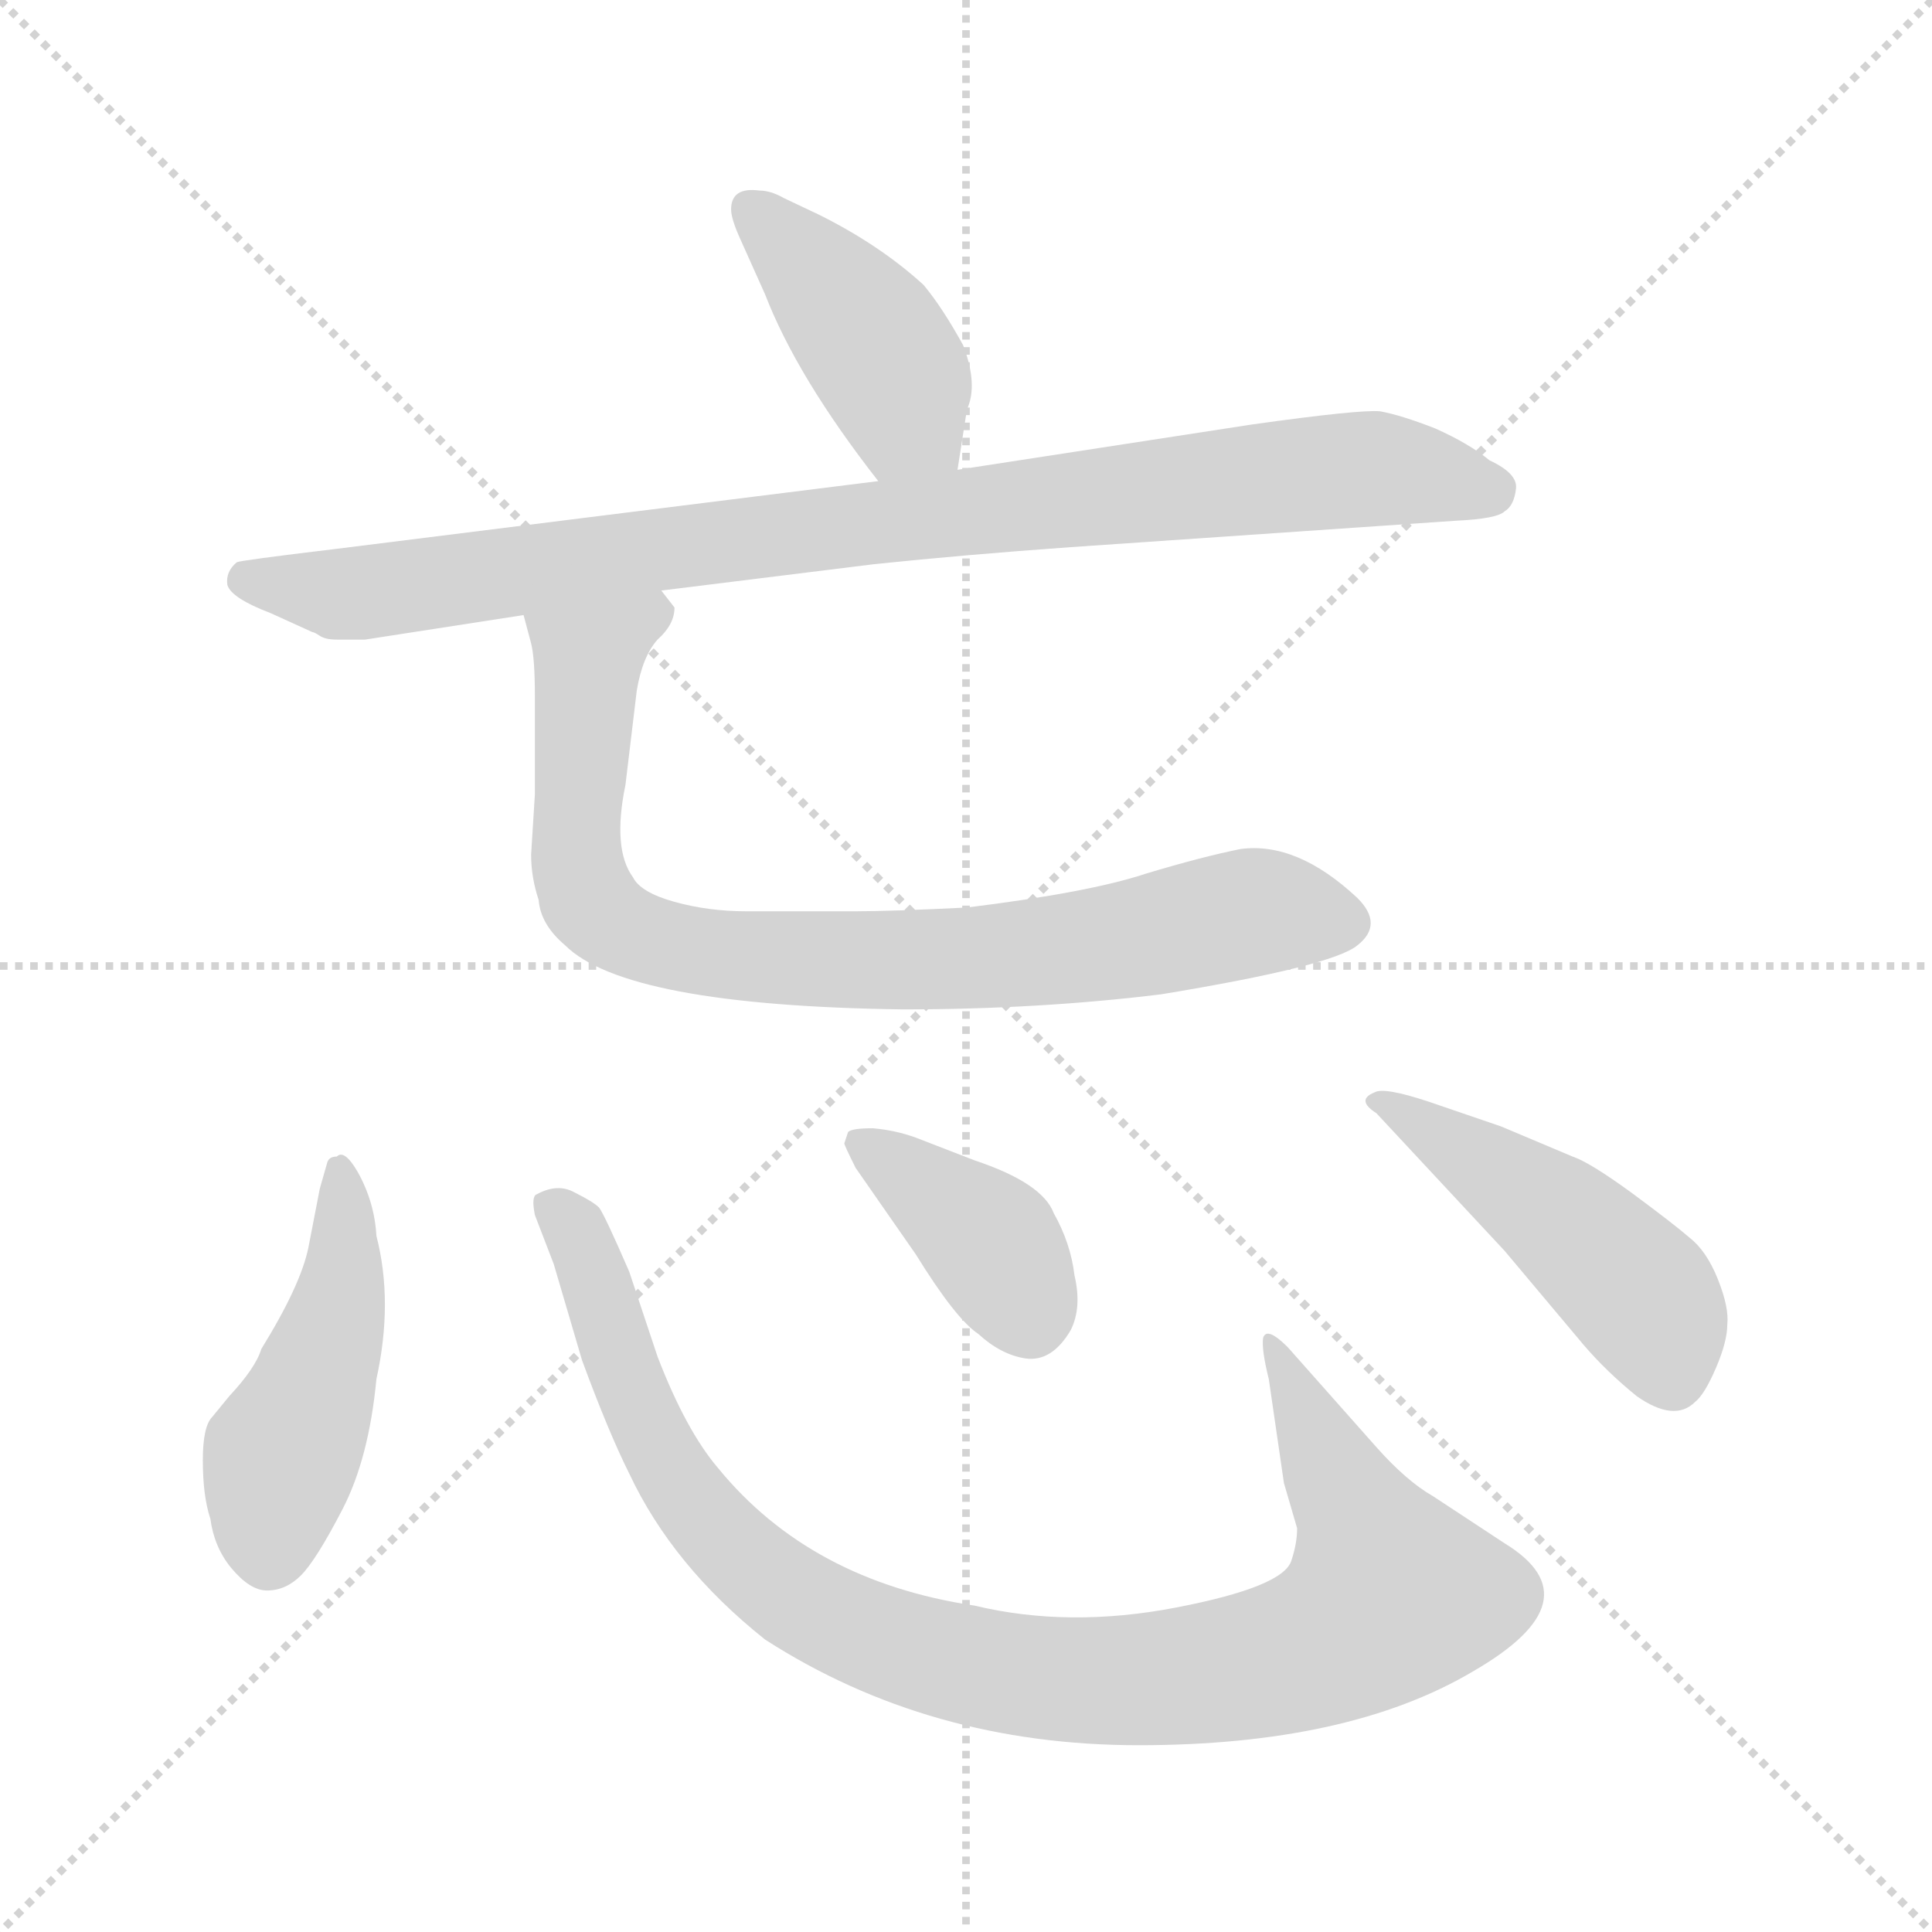<svg version="1.1" viewBox="0 0 1024 1024" xmlns="http://www.w3.org/2000/svg">
  <g stroke="lightgray" stroke-dasharray="1,1" stroke-width="1" transform="scale(4, 4)">
    <line x1="0" y1="0" x2="256" y2="256"></line>
    <line x1="256" y1="0" x2="0" y2="256"></line>
    <line x1="128" y1="0" x2="128" y2="256"></line>
    <line x1="0" y1="128" x2="256" y2="128"></line>
  </g>
<g transform="scale(1, -1) translate(0, -848)">
   <style type="text/css">
    @keyframes keyframes0 {
      from {
       stroke: blue;
       stroke-dashoffset: 423;
       stroke-width: 128;
       }
       58% {
       animation-timing-function: step-end;
       stroke: blue;
       stroke-dashoffset: 0;
       stroke-width: 128;
       }
       to {
       stroke: black;
       stroke-width: 1024;
       }
       }
       #make-me-a-hanzi-animation-0 {
         animation: keyframes0 0.594s both;
         animation-delay: 0s;
         animation-timing-function: linear;
       }
    @keyframes keyframes1 {
      from {
       stroke: blue;
       stroke-dashoffset: 922;
       stroke-width: 128;
       }
       75% {
       animation-timing-function: step-end;
       stroke: blue;
       stroke-dashoffset: 0;
       stroke-width: 128;
       }
       to {
       stroke: black;
       stroke-width: 1024;
       }
       }
       #make-me-a-hanzi-animation-1 {
         animation: keyframes1 1s both;
         animation-delay: 0.594s;
         animation-timing-function: linear;
       }
    @keyframes keyframes2 {
      from {
       stroke: blue;
       stroke-dashoffset: 836;
       stroke-width: 128;
       }
       73% {
       animation-timing-function: step-end;
       stroke: blue;
       stroke-dashoffset: 0;
       stroke-width: 128;
       }
       to {
       stroke: black;
       stroke-width: 1024;
       }
       }
       #make-me-a-hanzi-animation-2 {
         animation: keyframes2 0.93s both;
         animation-delay: 1.595s;
         animation-timing-function: linear;
       }
    @keyframes keyframes3 {
      from {
       stroke: blue;
       stroke-dashoffset: 464;
       stroke-width: 128;
       }
       60% {
       animation-timing-function: step-end;
       stroke: blue;
       stroke-dashoffset: 0;
       stroke-width: 128;
       }
       to {
       stroke: black;
       stroke-width: 1024;
       }
       }
       #make-me-a-hanzi-animation-3 {
         animation: keyframes3 0.628s both;
         animation-delay: 2.525s;
         animation-timing-function: linear;
       }
    @keyframes keyframes4 {
      from {
       stroke: blue;
       stroke-dashoffset: 985;
       stroke-width: 128;
       }
       76% {
       animation-timing-function: step-end;
       stroke: blue;
       stroke-dashoffset: 0;
       stroke-width: 128;
       }
       to {
       stroke: black;
       stroke-width: 1024;
       }
       }
       #make-me-a-hanzi-animation-4 {
         animation: keyframes4 1.052s both;
         animation-delay: 3.153s;
         animation-timing-function: linear;
       }
    @keyframes keyframes5 {
      from {
       stroke: blue;
       stroke-dashoffset: 384;
       stroke-width: 128;
       }
       56% {
       animation-timing-function: step-end;
       stroke: blue;
       stroke-dashoffset: 0;
       stroke-width: 128;
       }
       to {
       stroke: black;
       stroke-width: 1024;
       }
       }
       #make-me-a-hanzi-animation-5 {
         animation: keyframes5 0.562s both;
         animation-delay: 4.204s;
         animation-timing-function: linear;
       }
    @keyframes keyframes6 {
      from {
       stroke: blue;
       stroke-dashoffset: 471;
       stroke-width: 128;
       }
       61% {
       animation-timing-function: step-end;
       stroke: blue;
       stroke-dashoffset: 0;
       stroke-width: 128;
       }
       to {
       stroke: black;
       stroke-width: 1024;
       }
       }
       #make-me-a-hanzi-animation-6 {
         animation: keyframes6 0.633s both;
         animation-delay: 4.767s;
         animation-timing-function: linear;
       }
</style>
<path d="M 387.5 737.0 Q 387.5 732.0 392.5 721.0 L 405.5 692.0 Q 422.5 648.0 465.5 593.0 C 483.5 569.0 502.5 569.0 507.5 599.0 L 512.5 631.0 Q 518.5 644.0 510.5 665.0 Q 499.5 685.0 489.5 697.0 Q 466.5 718.0 434.5 734.0 L 415.5 743.0 Q 408.5 747.0 402.5 747.0 Q 387.5 749.0 387.5 737.0 Z" fill="lightgray"></path> 
<path d="M 465.5 593.0 L 177.5 557.0 Q 127.5 551.0 125.5 550.0 Q 119.5 545.0 120.5 538.0 Q 122.5 531.0 143.5 523.0 L 165.5 513.0 Q 166.5 513.0 169.5 511.0 Q 172.5 509.0 178.5 509.0 L 193.5 509.0 L 277.5 522.0 L 350.5 535.0 L 463.5 549.0 Q 511.5 554.0 567.5 558.0 L 771.5 572.0 Q 793.5 573.0 797.5 577.0 Q 802.5 580.0 803.5 589.0 Q 804.5 597.0 789.5 604.0 Q 778.5 613.0 760.5 621.0 Q 742.5 628.0 731.5 630.0 Q 720.5 631.0 663.5 623.0 L 507.5 599.0 L 465.5 593.0 Z" fill="lightgray"></path> 
<path d="M 277.5 522.0 L 281.5 507.0 Q 283.5 499.0 283.5 479.0 L 283.5 427.0 L 281.5 395.0 Q 281.5 383.0 285.5 371.0 Q 286.5 358.0 299.5 347.0 Q 331.5 315.0 478.5 313.0 Q 550.5 313.0 615.5 321.0 Q 706.5 336.0 719.5 347.0 Q 733.5 358.0 719.5 372.0 Q 687.5 402.0 657.5 398.0 Q 637.5 394.0 607.5 385.0 Q 577.5 375.0 512.5 367.0 Q 472.5 365.0 453.5 365.0 L 395.5 365.0 Q 375.5 365.0 357.5 370.0 Q 339.5 375.0 335.5 383.0 Q 324.5 398.0 331.5 432.0 L 337.5 482.0 Q 340.5 500.0 348.5 509.0 Q 357.5 517.0 357.5 526.0 L 350.5 535.0 C 341.5 563.0 270.5 551.0 277.5 522.0 Z" fill="lightgray"></path> 
<path d="M 199.5 193.0 Q 198.5 211.0 189.5 227.0 Q 182.5 239.0 178.5 235.0 Q 174.5 235.0 173.5 232.0 L 169.5 218.0 L 163.5 187.0 Q 159.5 167.0 138.5 133.0 Q 135.5 123.0 121.5 108.0 L 112.5 97.0 Q 107.5 92.0 107.5 74.0 Q 107.5 55.0 111.5 43.0 Q 113.5 28.0 122.5 17.0 Q 132.5 5.0 141.5 5.0 Q 151.5 5.0 159.5 13.0 Q 167.5 21.0 181.5 48.0 Q 195.5 75.0 199.5 117.0 Q 208.5 158.0 199.5 193.0 Z" fill="lightgray"></path> 
<path d="M 729.5 81.0 L 682.5 134.0 Q 671.5 145.0 669.5 139.0 Q 668.5 133.0 672.5 117.0 L 680.5 62.0 L 687.5 38.0 Q 687.5 30.0 684.5 21.0 Q 680.5 7.0 623.5 -4.0 Q 566.5 -15.0 516.5 -3.0 Q 429.5 10.0 380.5 70.0 Q 363.5 90.0 348.5 129.0 L 333.5 174.0 Q 320.5 204.0 317.5 208.0 Q 314.5 211.0 304.5 216.0 Q 295.5 221.0 284.5 215.0 Q 281.5 214.0 283.5 204.0 L 293.5 178.0 L 308.5 127.0 Q 322.5 89.0 333.5 67.0 Q 356.5 18.0 405.5 -21.0 Q 492.5 -77.0 603.5 -77.0 Q 714.5 -77.0 780.5 -38.0 Q 846.5 0.0 797.5 30.0 L 759.5 55.0 Q 745.5 63.0 729.5 81.0 Z" fill="lightgray"></path> 
<path d="M 453.5 229.0 L 485.5 183.0 Q 506.5 149.0 518.5 141.0 Q 530.5 130.0 543.5 128.0 Q 557.5 126.0 567.5 143.0 Q 573.5 155.0 569.5 172.0 Q 567.5 189.0 558.5 205.0 Q 552.5 221.0 516.5 233.0 L 485.5 245.0 Q 474.5 249.0 462.5 250.0 Q 451.5 250.0 449.5 248.0 L 447.5 242.0 Q 447.5 241.0 453.5 229.0 Z" fill="lightgray"></path> 
<path d="M 795.5 251.0 L 757.5 264.0 Q 733.5 272.0 728.5 269.0 Q 718.5 265.0 729.5 258.0 L 797.5 185.0 L 839.5 135.0 Q 851.5 121.0 867.5 108.0 Q 887.5 94.0 898.5 105.0 Q 903.5 109.0 909.5 123.0 Q 915.5 137.0 915.5 146.0 Q 916.5 155.0 910.5 170.0 Q 904.5 185.0 895.5 192.0 Q 887.5 199.0 864.5 216.0 Q 842.5 232.0 833.5 235.0 L 795.5 251.0 Z" fill="lightgray"></path> 
      <clipPath id="make-me-a-hanzi-clip-0">
      <path d="M 387.5 737.0 Q 387.5 732.0 392.5 721.0 L 405.5 692.0 Q 422.5 648.0 465.5 593.0 C 483.5 569.0 502.5 569.0 507.5 599.0 L 512.5 631.0 Q 518.5 644.0 510.5 665.0 Q 499.5 685.0 489.5 697.0 Q 466.5 718.0 434.5 734.0 L 415.5 743.0 Q 408.5 747.0 402.5 747.0 Q 387.5 749.0 387.5 737.0 Z" fill="lightgray"></path>
      </clipPath>
      <path clip-path="url(#make-me-a-hanzi-clip-0)" d="M 398.5 737.0 L 461.5 669.0 L 479.5 627.0 L 499.5 606.0 " fill="none" id="make-me-a-hanzi-animation-0" stroke-dasharray="295 590" stroke-linecap="round"></path>

      <clipPath id="make-me-a-hanzi-clip-1">
      <path d="M 465.5 593.0 L 177.5 557.0 Q 127.5 551.0 125.5 550.0 Q 119.5 545.0 120.5 538.0 Q 122.5 531.0 143.5 523.0 L 165.5 513.0 Q 166.5 513.0 169.5 511.0 Q 172.5 509.0 178.5 509.0 L 193.5 509.0 L 277.5 522.0 L 350.5 535.0 L 463.5 549.0 Q 511.5 554.0 567.5 558.0 L 771.5 572.0 Q 793.5 573.0 797.5 577.0 Q 802.5 580.0 803.5 589.0 Q 804.5 597.0 789.5 604.0 Q 778.5 613.0 760.5 621.0 Q 742.5 628.0 731.5 630.0 Q 720.5 631.0 663.5 623.0 L 507.5 599.0 L 465.5 593.0 Z" fill="lightgray"></path>
      </clipPath>
      <path clip-path="url(#make-me-a-hanzi-clip-1)" d="M 129.5 541.0 L 186.5 533.0 L 711.5 599.0 L 790.5 588.0 " fill="none" id="make-me-a-hanzi-animation-1" stroke-dasharray="794 1588" stroke-linecap="round"></path>

      <clipPath id="make-me-a-hanzi-clip-2">
      <path d="M 277.5 522.0 L 281.5 507.0 Q 283.5 499.0 283.5 479.0 L 283.5 427.0 L 281.5 395.0 Q 281.5 383.0 285.5 371.0 Q 286.5 358.0 299.5 347.0 Q 331.5 315.0 478.5 313.0 Q 550.5 313.0 615.5 321.0 Q 706.5 336.0 719.5 347.0 Q 733.5 358.0 719.5 372.0 Q 687.5 402.0 657.5 398.0 Q 637.5 394.0 607.5 385.0 Q 577.5 375.0 512.5 367.0 Q 472.5 365.0 453.5 365.0 L 395.5 365.0 Q 375.5 365.0 357.5 370.0 Q 339.5 375.0 335.5 383.0 Q 324.5 398.0 331.5 432.0 L 337.5 482.0 Q 340.5 500.0 348.5 509.0 Q 357.5 517.0 357.5 526.0 L 350.5 535.0 C 341.5 563.0 270.5 551.0 277.5 522.0 Z" fill="lightgray"></path>
      </clipPath>
      <path clip-path="url(#make-me-a-hanzi-clip-2)" d="M 346.5 524.0 L 312.5 498.0 L 305.5 420.0 L 311.5 372.0 L 335.5 353.0 L 371.5 343.0 L 467.5 338.0 L 547.5 343.0 L 669.5 365.0 L 711.5 360.0 " fill="none" id="make-me-a-hanzi-animation-2" stroke-dasharray="708 1416" stroke-linecap="round"></path>

      <clipPath id="make-me-a-hanzi-clip-3">
      <path d="M 199.5 193.0 Q 198.5 211.0 189.5 227.0 Q 182.5 239.0 178.5 235.0 Q 174.5 235.0 173.5 232.0 L 169.5 218.0 L 163.5 187.0 Q 159.5 167.0 138.5 133.0 Q 135.5 123.0 121.5 108.0 L 112.5 97.0 Q 107.5 92.0 107.5 74.0 Q 107.5 55.0 111.5 43.0 Q 113.5 28.0 122.5 17.0 Q 132.5 5.0 141.5 5.0 Q 151.5 5.0 159.5 13.0 Q 167.5 21.0 181.5 48.0 Q 195.5 75.0 199.5 117.0 Q 208.5 158.0 199.5 193.0 Z" fill="lightgray"></path>
      </clipPath>
      <path clip-path="url(#make-me-a-hanzi-clip-3)" d="M 180.5 226.0 L 179.5 156.0 L 148.5 77.0 L 142.5 24.0 " fill="none" id="make-me-a-hanzi-animation-3" stroke-dasharray="336 672" stroke-linecap="round"></path>

      <clipPath id="make-me-a-hanzi-clip-4">
      <path d="M 729.5 81.0 L 682.5 134.0 Q 671.5 145.0 669.5 139.0 Q 668.5 133.0 672.5 117.0 L 680.5 62.0 L 687.5 38.0 Q 687.5 30.0 684.5 21.0 Q 680.5 7.0 623.5 -4.0 Q 566.5 -15.0 516.5 -3.0 Q 429.5 10.0 380.5 70.0 Q 363.5 90.0 348.5 129.0 L 333.5 174.0 Q 320.5 204.0 317.5 208.0 Q 314.5 211.0 304.5 216.0 Q 295.5 221.0 284.5 215.0 Q 281.5 214.0 283.5 204.0 L 293.5 178.0 L 308.5 127.0 Q 322.5 89.0 333.5 67.0 Q 356.5 18.0 405.5 -21.0 Q 492.5 -77.0 603.5 -77.0 Q 714.5 -77.0 780.5 -38.0 Q 846.5 0.0 797.5 30.0 L 759.5 55.0 Q 745.5 63.0 729.5 81.0 Z" fill="lightgray"></path>
      </clipPath>
      <path clip-path="url(#make-me-a-hanzi-clip-4)" d="M 292.5 209.0 L 304.5 197.0 L 348.5 80.0 L 385.5 30.0 L 438.5 -9.0 L 521.5 -37.0 L 628.5 -41.0 L 687.5 -29.0 L 731.5 -4.0 L 736.5 6.0 L 730.5 22.0 L 675.5 135.0 " fill="none" id="make-me-a-hanzi-animation-4" stroke-dasharray="857 1714" stroke-linecap="round"></path>

      <clipPath id="make-me-a-hanzi-clip-5">
      <path d="M 453.5 229.0 L 485.5 183.0 Q 506.5 149.0 518.5 141.0 Q 530.5 130.0 543.5 128.0 Q 557.5 126.0 567.5 143.0 Q 573.5 155.0 569.5 172.0 Q 567.5 189.0 558.5 205.0 Q 552.5 221.0 516.5 233.0 L 485.5 245.0 Q 474.5 249.0 462.5 250.0 Q 451.5 250.0 449.5 248.0 L 447.5 242.0 Q 447.5 241.0 453.5 229.0 Z" fill="lightgray"></path>
      </clipPath>
      <path clip-path="url(#make-me-a-hanzi-clip-5)" d="M 457.5 242.0 L 525.5 189.0 L 545.5 152.0 " fill="none" id="make-me-a-hanzi-animation-5" stroke-dasharray="256 512" stroke-linecap="round"></path>

      <clipPath id="make-me-a-hanzi-clip-6">
      <path d="M 795.5 251.0 L 757.5 264.0 Q 733.5 272.0 728.5 269.0 Q 718.5 265.0 729.5 258.0 L 797.5 185.0 L 839.5 135.0 Q 851.5 121.0 867.5 108.0 Q 887.5 94.0 898.5 105.0 Q 903.5 109.0 909.5 123.0 Q 915.5 137.0 915.5 146.0 Q 916.5 155.0 910.5 170.0 Q 904.5 185.0 895.5 192.0 Q 887.5 199.0 864.5 216.0 Q 842.5 232.0 833.5 235.0 L 795.5 251.0 Z" fill="lightgray"></path>
      </clipPath>
      <path clip-path="url(#make-me-a-hanzi-clip-6)" d="M 733.5 264.0 L 849.5 182.0 L 876.5 152.0 L 885.5 121.0 " fill="none" id="make-me-a-hanzi-animation-6" stroke-dasharray="343 686" stroke-linecap="round"></path>

</g>
</svg>
